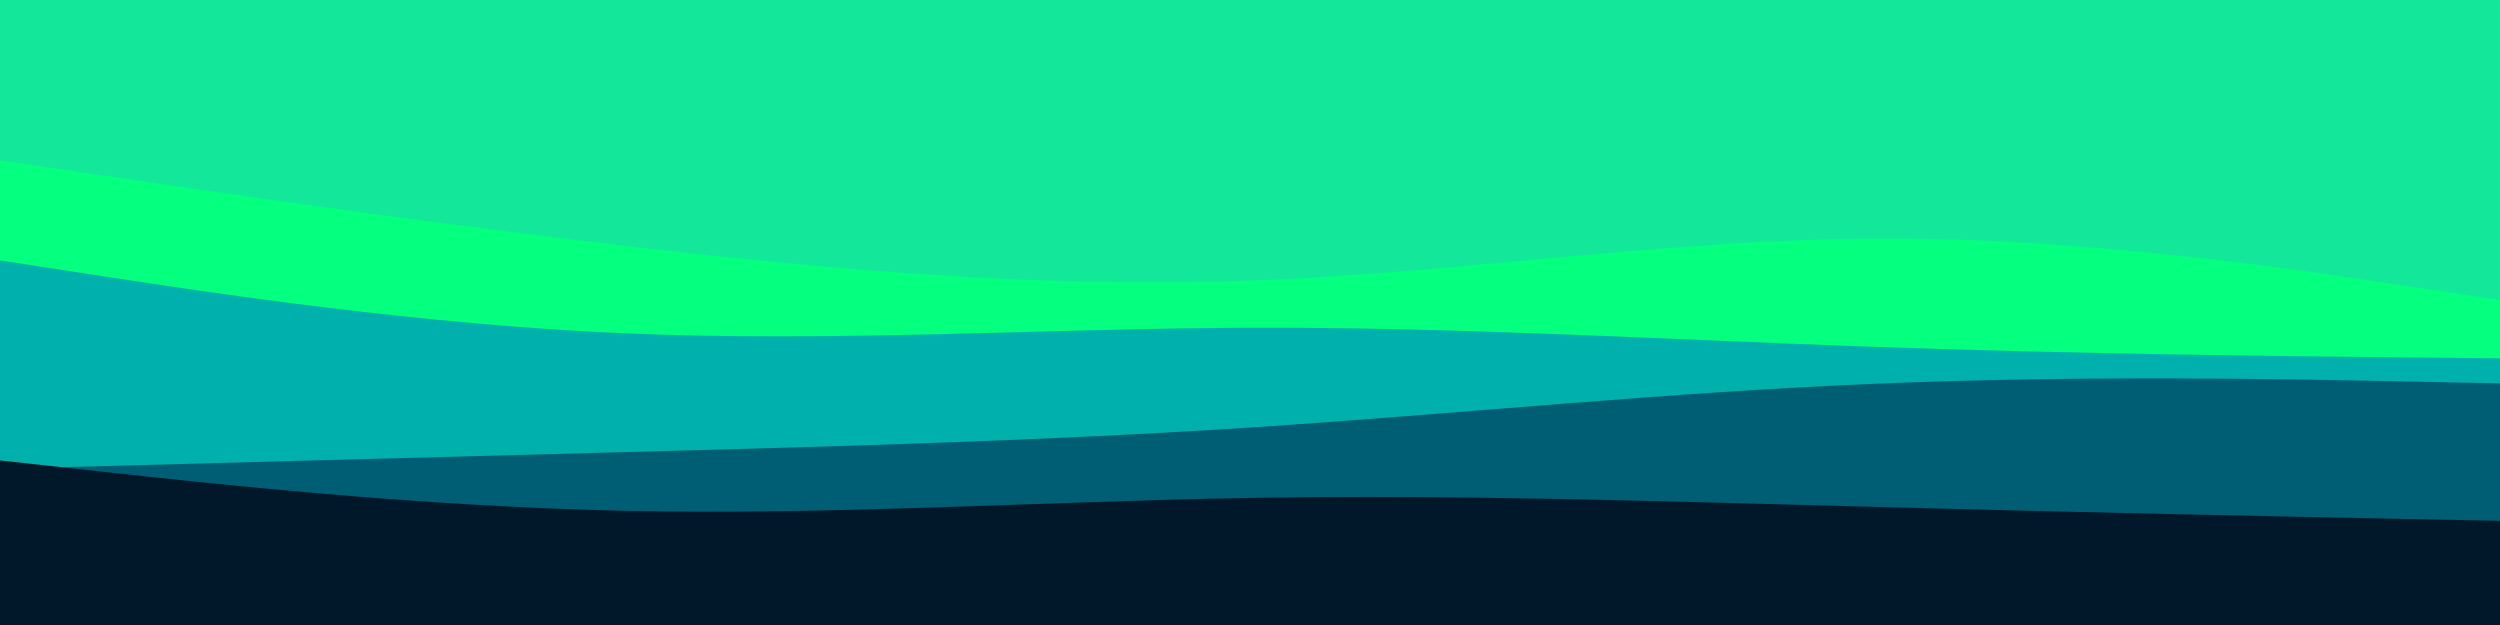 <svg id="visual" viewBox="0 0 1200 300" width="1200" height="300" xmlns="http://www.w3.org/2000/svg" xmlns:xlink="http://www.w3.org/1999/xlink" version="1.1"><rect x="0" y="0" width="1200" height="300" fill="#13e89a"></rect><path d="M0 77L50 84.3C100 91.7 200 106.3 300 118C400 129.7 500 138.3 600 134.7C700 131 800 115 900 114.5C1000 114 1100 129 1150 136.5L1200 144L1200 301L1150 301C1100 301 1000 301 900 301C800 301 700 301 600 301C500 301 400 301 300 301C200 301 100 301 50 301L0 301Z" fill="#05ff7e"></path><path d="M0 125L50 132.7C100 140.3 200 155.7 300 160C400 164.3 500 157.7 600 157.3C700 157 800 163 900 166.5C1000 170 1100 171 1150 171.5L1200 172L1200 301L1150 301C1100 301 1000 301 900 301C800 301 700 301 600 301C500 301 400 301 300 301C200 301 100 301 50 301L0 301Z" fill="#00b0ac"></path><path d="M0 225L50 223.7C100 222.3 200 219.7 300 217C400 214.3 500 211.7 600 205.2C700 198.7 800 188.3 900 184.2C1000 180 1100 182 1150 183L1200 184L1200 301L1150 301C1100 301 1000 301 900 301C800 301 700 301 600 301C500 301 400 301 300 301C200 301 100 301 50 301L0 301Z" fill="#005e74"></path><path d="M0 221L50 226.5C100 232 200 243 300 245.2C400 247.3 500 240.7 600 239C700 237.3 800 240.7 900 243.3C1000 246 1100 248 1150 249L1200 250L1200 301L1150 301C1100 301 1000 301 900 301C800 301 700 301 600 301C500 301 400 301 300 301C200 301 100 301 50 301L0 301Z" fill="#001829"></path></svg>